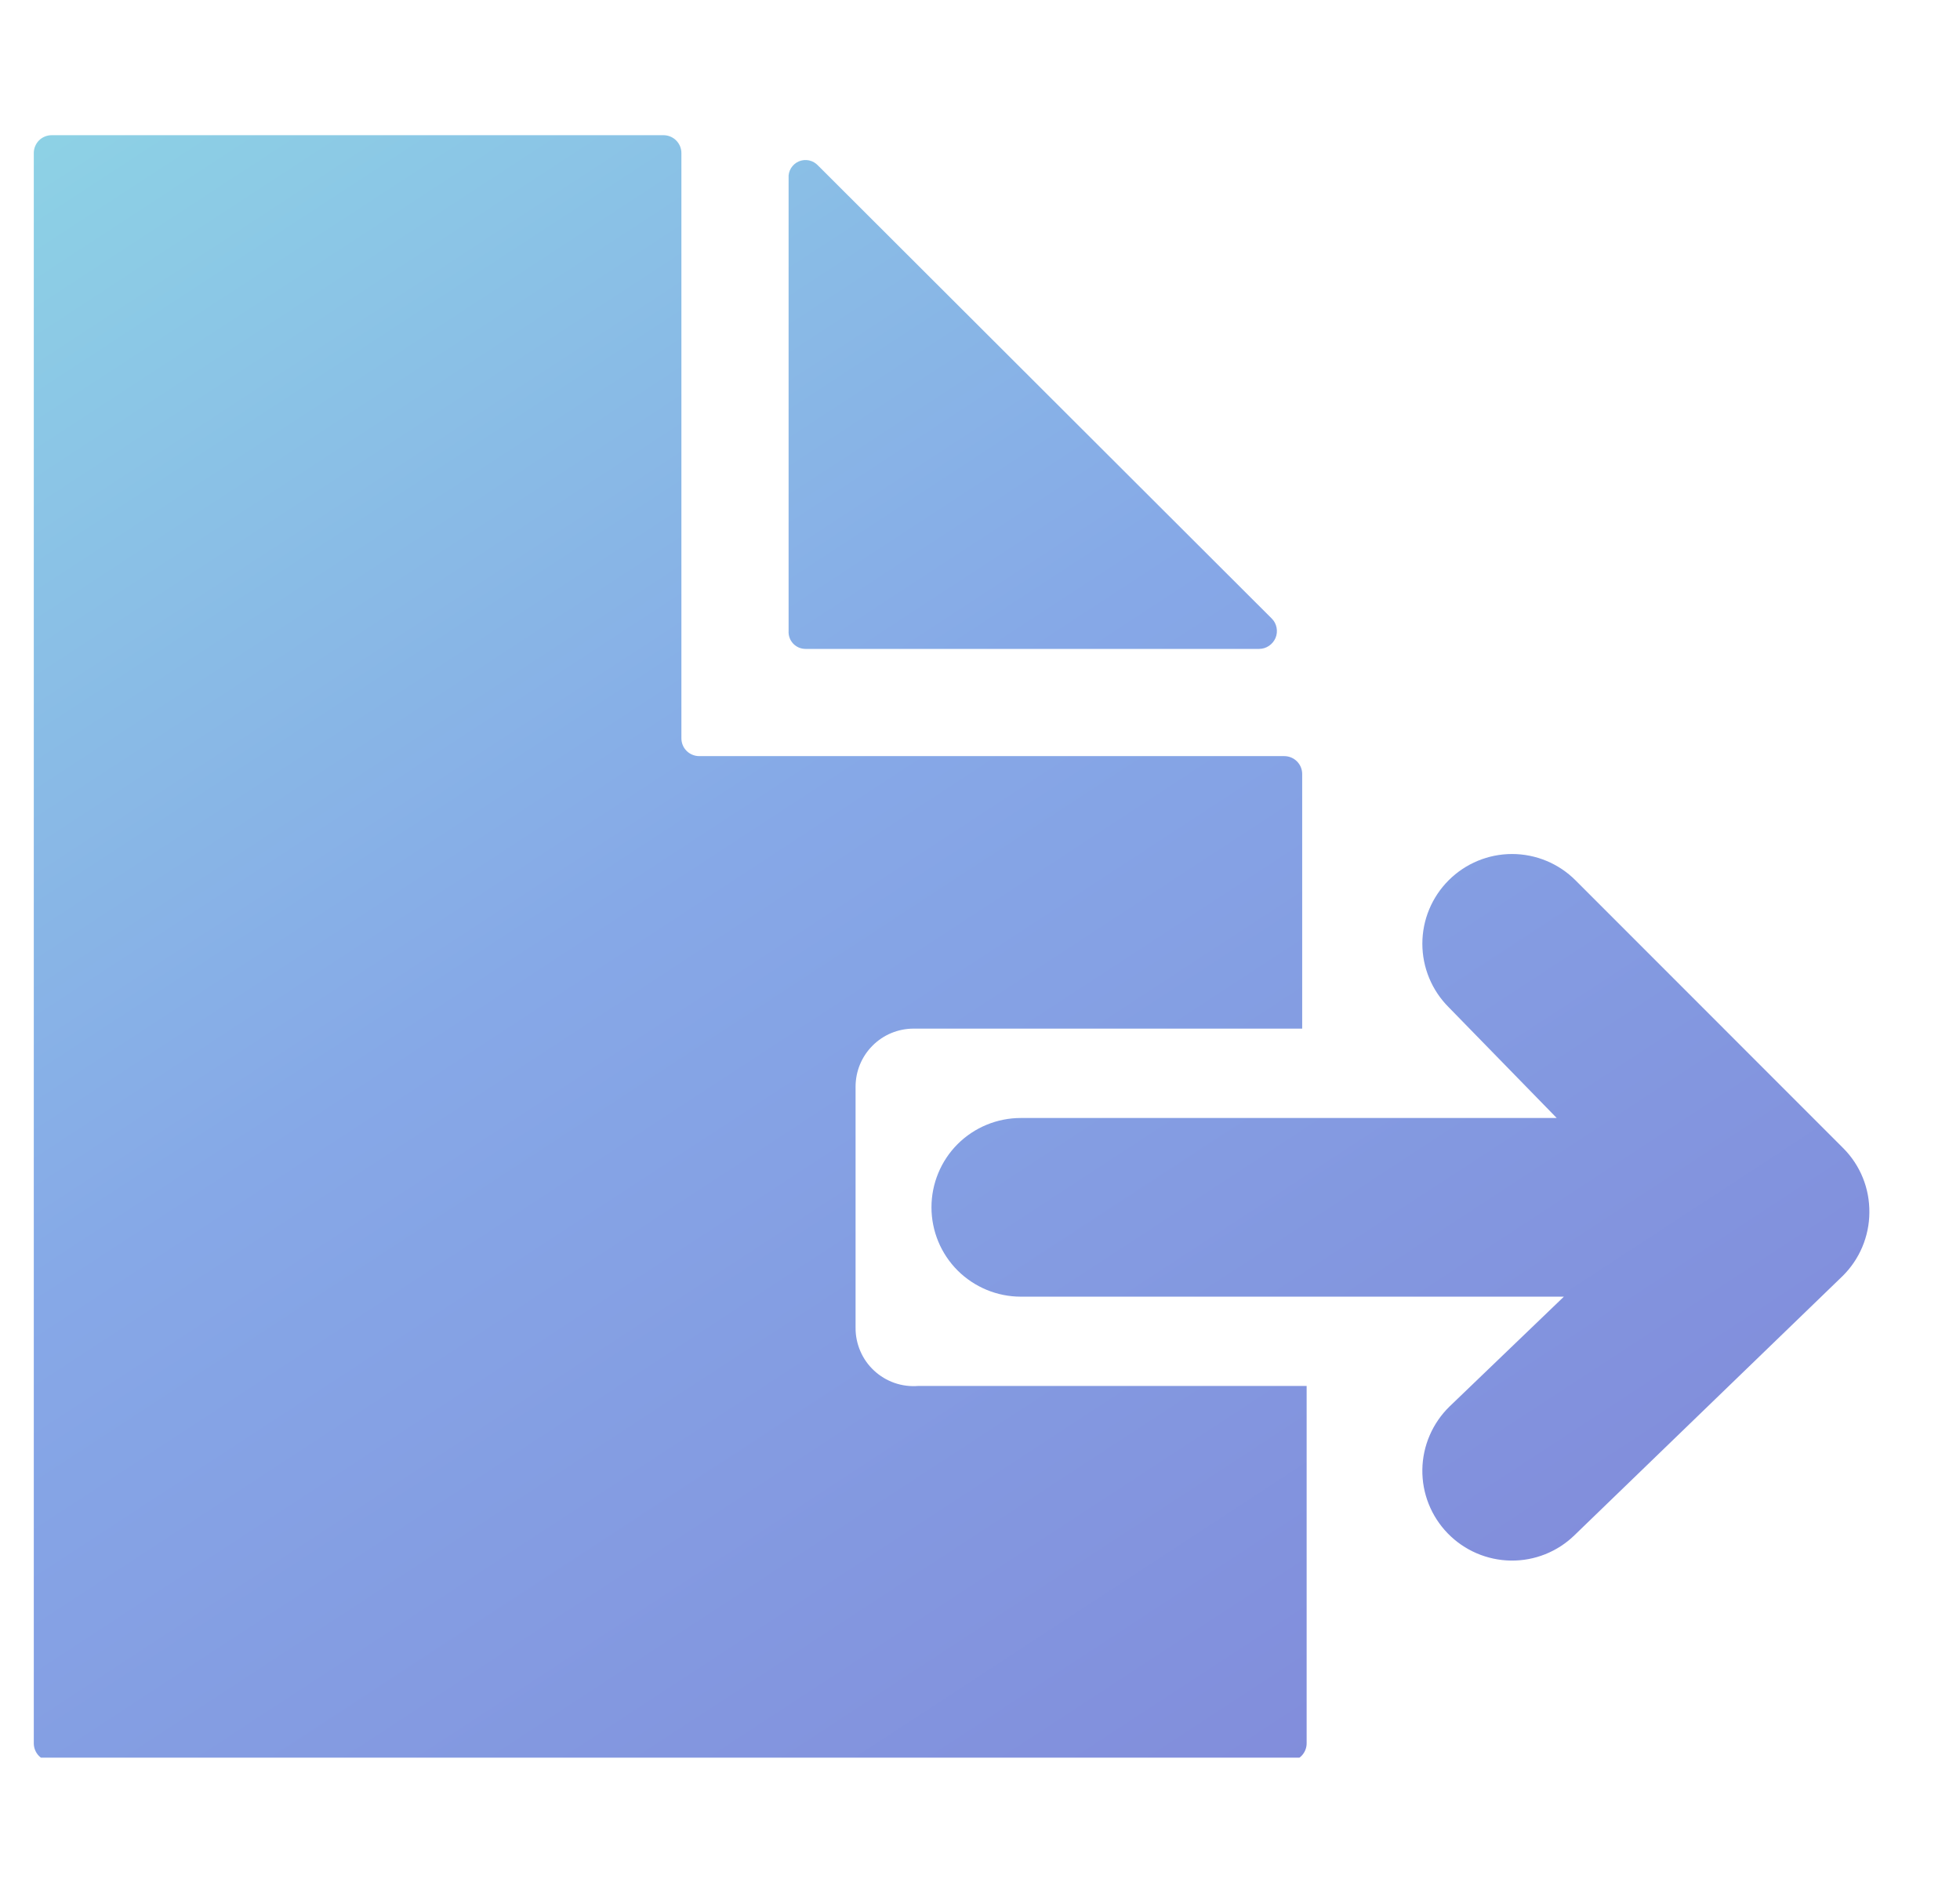 <svg width="29" height="28" viewBox="0 0 29 28" fill="none" xmlns="http://www.w3.org/2000/svg">
<g clip-path="url(#clip0_806_837)">
<path fill-rule="evenodd" clip-rule="evenodd" d="M12.659 19.643V16.075C12.659 15.847 12.749 15.629 12.91 15.468C13.071 15.306 13.29 15.216 13.518 15.216H19.267V11.449C19.267 11.379 19.239 11.312 19.189 11.262C19.14 11.213 19.072 11.185 19.002 11.185H10.346C10.276 11.185 10.209 11.157 10.159 11.108C10.109 11.058 10.082 10.991 10.082 10.921V2.264C10.082 2.194 10.054 2.127 10.004 2.077C9.955 2.028 9.887 2 9.817 2H0.764C0.694 2 0.627 2.028 0.577 2.077C0.528 2.127 0.5 2.194 0.5 2.264V25.789C0.5 25.859 0.528 25.926 0.577 25.976C0.627 26.025 0.694 26.053 0.764 26.053H19.068C19.138 26.053 19.206 26.025 19.255 25.976C19.305 25.926 19.333 25.859 19.333 25.789V20.502H13.584C13.466 20.511 13.347 20.496 13.235 20.457C13.123 20.418 13.02 20.356 12.933 20.275C12.846 20.195 12.777 20.097 12.73 19.988C12.683 19.879 12.658 19.762 12.659 19.643ZM11.918 9.599H18.632C18.684 9.598 18.734 9.583 18.777 9.553C18.82 9.524 18.853 9.483 18.873 9.436C18.893 9.388 18.898 9.335 18.888 9.284C18.878 9.233 18.854 9.187 18.817 9.15L12.104 2.449C12.069 2.411 12.022 2.384 11.972 2.373C11.921 2.362 11.868 2.367 11.82 2.387C11.772 2.408 11.732 2.442 11.704 2.487C11.677 2.531 11.664 2.582 11.668 2.634V9.335C11.666 9.369 11.671 9.403 11.683 9.435C11.694 9.467 11.713 9.496 11.736 9.521C11.76 9.546 11.788 9.565 11.819 9.579C11.851 9.592 11.884 9.599 11.918 9.599ZM23.311 13.022L27.275 16.987C27.399 17.112 27.497 17.26 27.563 17.424C27.629 17.587 27.661 17.762 27.659 17.938C27.658 18.113 27.622 18.286 27.554 18.447C27.486 18.608 27.387 18.754 27.262 18.877L23.297 22.709C23.045 22.955 22.706 23.09 22.354 23.085C22.002 23.08 21.666 22.935 21.421 22.683C21.175 22.43 21.04 22.091 21.045 21.739C21.05 21.387 21.195 21.052 21.447 20.806L23.139 19.181H15.104C14.753 19.181 14.417 19.041 14.169 18.794C13.921 18.546 13.782 18.21 13.782 17.859C13.782 17.509 13.921 17.172 14.169 16.924C14.417 16.677 14.753 16.538 15.104 16.538H23.033L21.434 14.899C21.185 14.65 21.045 14.312 21.045 13.96C21.045 13.608 21.185 13.271 21.434 13.022C21.683 12.773 22.02 12.633 22.372 12.633C22.724 12.633 23.062 12.773 23.311 13.022Z" fill="url(#paint0_linear_806_837)"/>
</g>
<defs>
<linearGradient id="paint0_linear_806_837" x1="0.5" y1="-8.222" x2="28.168" y2="34.083" gradientUnits="userSpaceOnUse">
<stop stop-color="#91EAE4"/>
<stop offset="0.458" stop-color="#86A8E7"/>
<stop offset="0.938" stop-color="#7F7FD5"/>
</linearGradient>
<clipPath id="clip0_806_837">
<rect width="27.159" height="24" fill="white" transform="translate(0.5 2)"/>
</clipPath>
</defs>
</svg>
